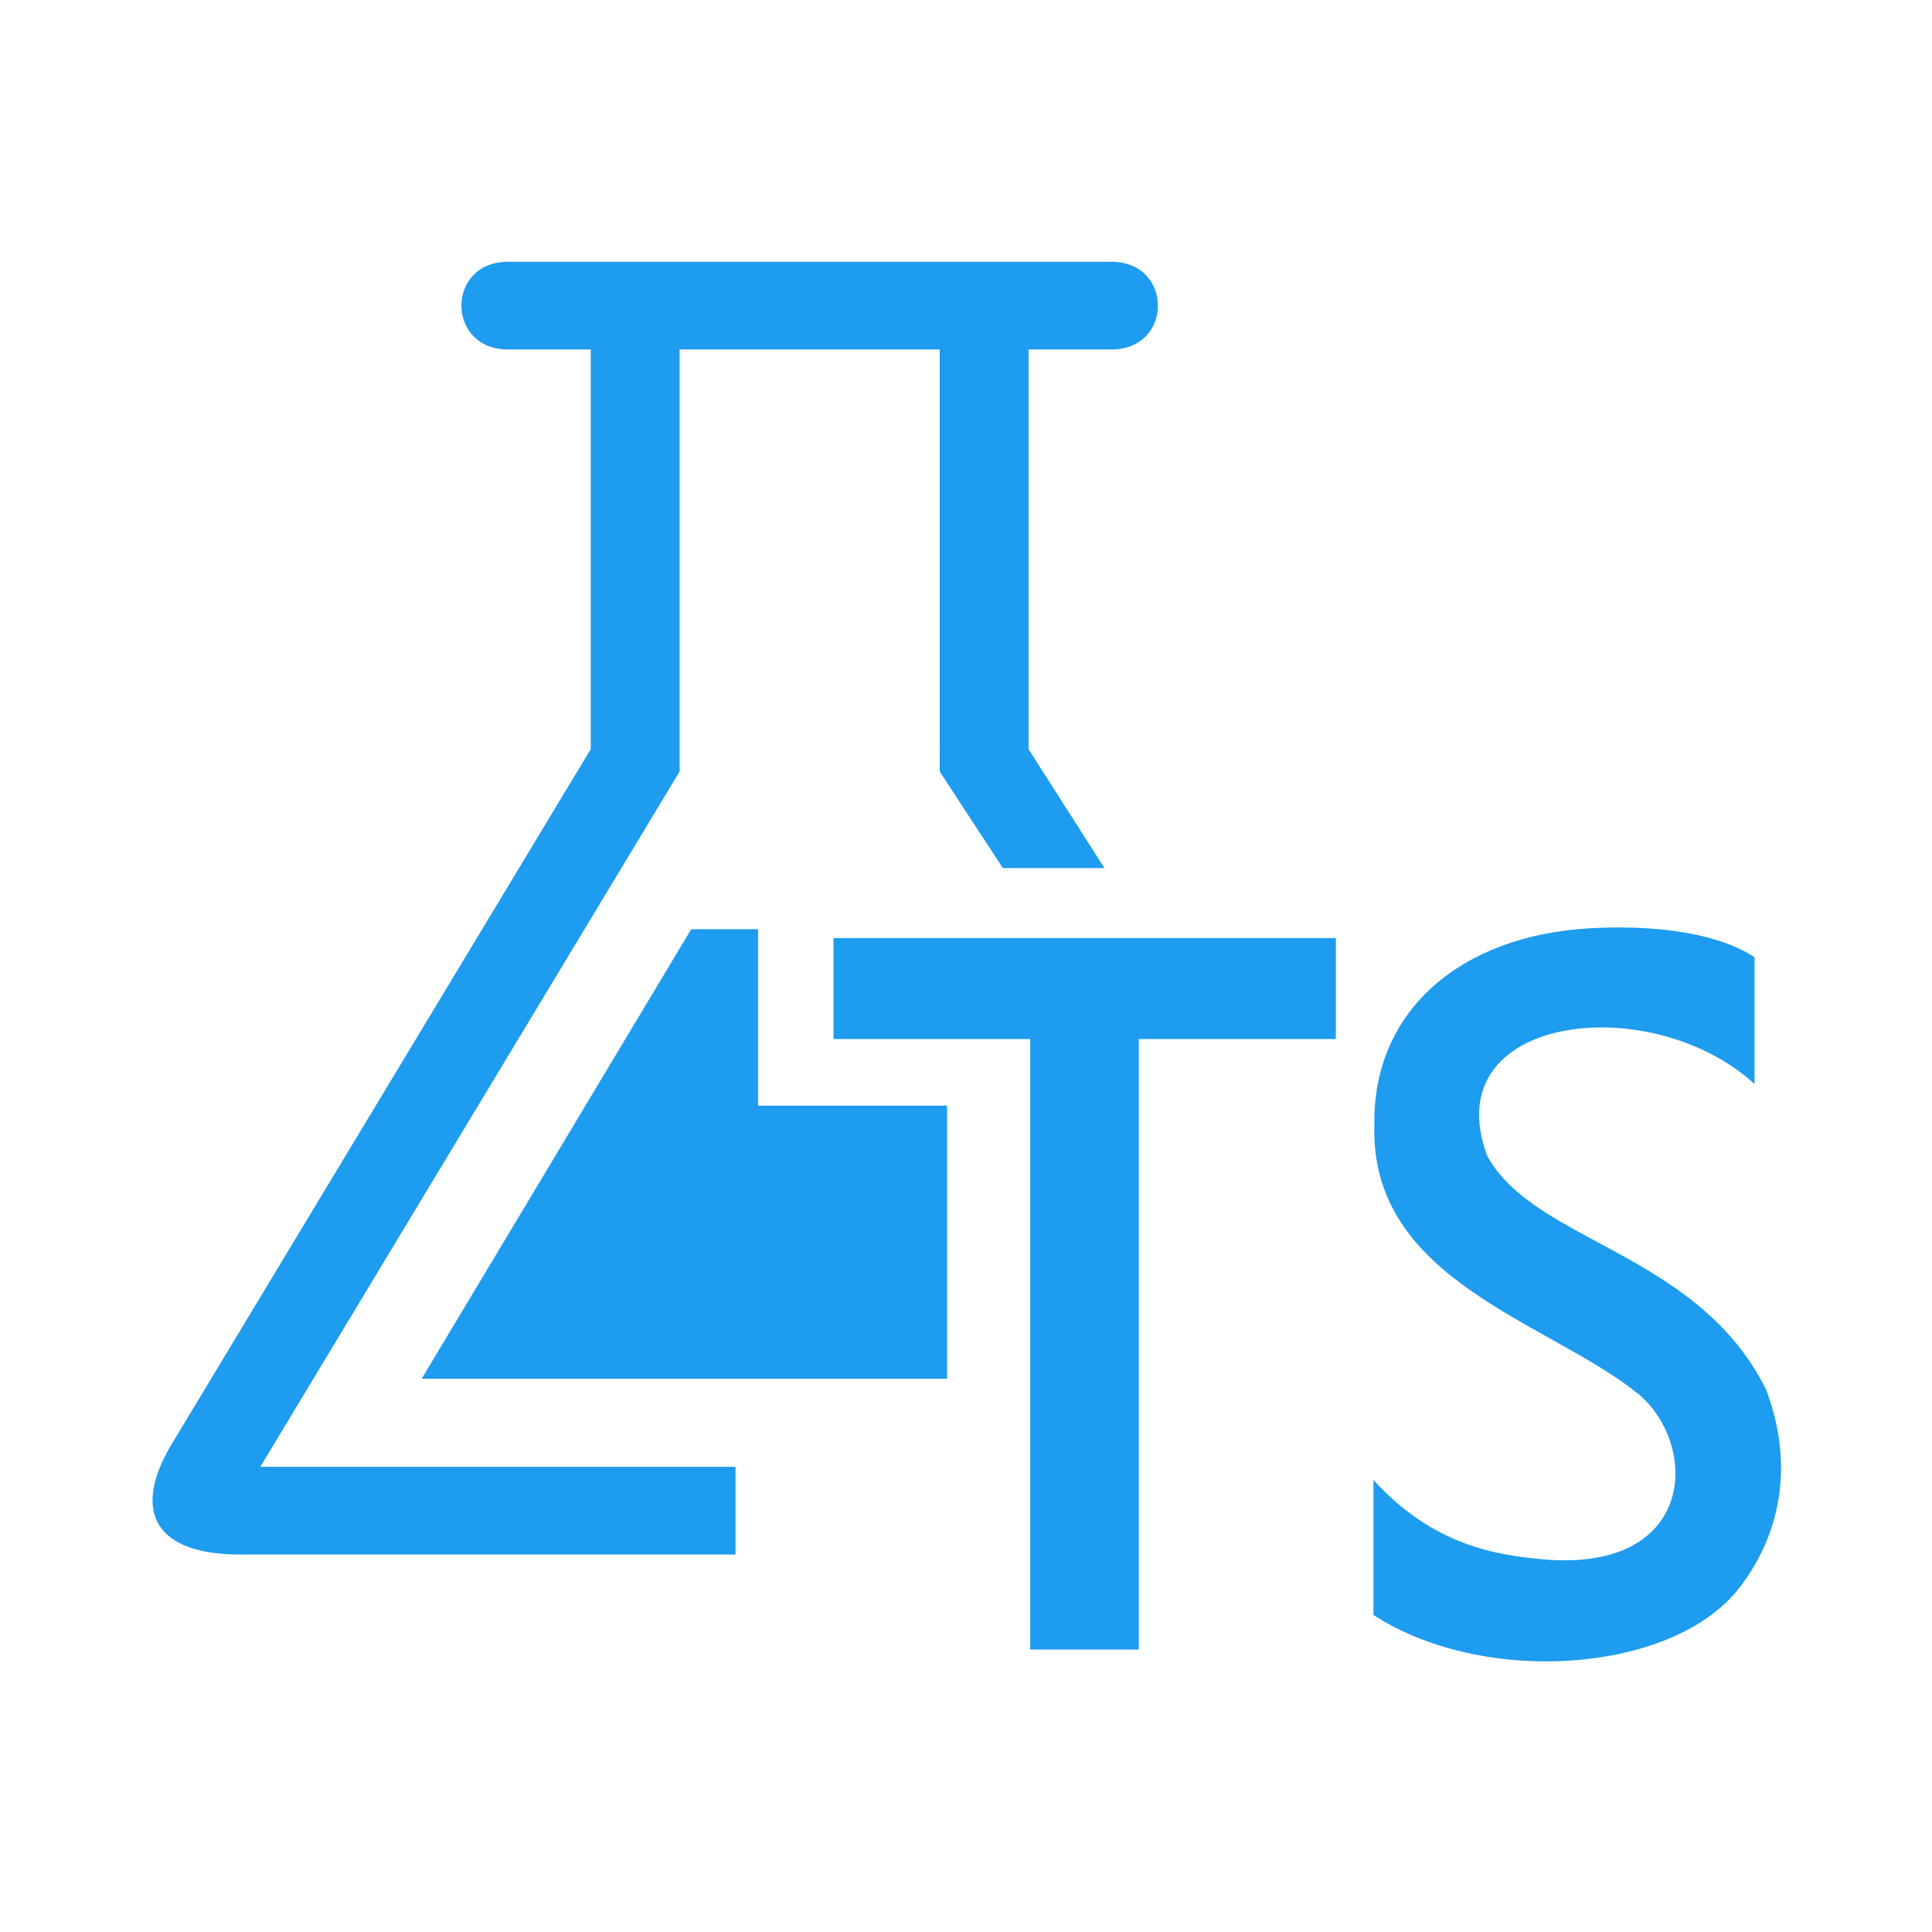 <!--
  - The MIT License (MIT)
  -
  - Copyright (c) 2015-2022 Elior "Mallowigi" Boukhobza
  -
  - Permission is hereby granted, free of charge, to any person obtaining a copy
  - of this software and associated documentation files (the "Software"), to deal
  - in the Software without restriction, including without limitation the rights
  - to use, copy, modify, merge, publish, distribute, sublicense, and/or sell
  - copies of the Software, and to permit persons to whom the Software is
  - furnished to do so, subject to the following conditions:
  -
  - The above copyright notice and this permission notice shall be included in all
  - copies or substantial portions of the Software.
  -
  - THE SOFTWARE IS PROVIDED "AS IS", WITHOUT WARRANTY OF ANY KIND, EXPRESS OR
  - IMPLIED, INCLUDING BUT NOT LIMITED TO THE WARRANTIES OF MERCHANTABILITY,
  - FITNESS FOR A PARTICULAR PURPOSE AND NONINFRINGEMENT. IN NO EVENT SHALL THE
  - AUTHORS OR COPYRIGHT HOLDERS BE LIABLE FOR ANY CLAIM, DAMAGES OR OTHER
  - LIABILITY, WHETHER IN AN ACTION OF CONTRACT, TORT OR OTHERWISE, ARISING FROM,
  - OUT OF OR IN CONNECTION WITH THE SOFTWARE OR THE USE OR OTHER DEALINGS IN THE
  - SOFTWARE.
  -
  -
  -->

<svg version="1.1" xmlns="http://www.w3.org/2000/svg" x="0px" y="0px" width="16px" height="16px"
     viewBox="-48 -48 608 608" preserveAspectRatio="xMidYMid meet">
  <g big="true">
    <path id="file_type_ai.svg" class="i-color" fill="#1E9CEF"
        d="M33.914,413.611h149.55v27.595H27.494c-26.348,0-34.137-13.194-21.729-34.309l132.144-219.145V61.975h-26.075c-19.504,0-19.504-27.595,0-27.595h189.93c19.505,0,19.505,27.595,0,27.595h-26.076v125.778l23.864,37.418h-31.975l-19.852-30.368V61.975h-81.854v132.828L33.914,413.611z M190.555,299.949v-55.525h-21.04L84.691,385.906h165.362v-85.957H190.555z M372.392,247.212H214.307v31.772h61.899V471.12l34.16,0V278.984h62.027V247.212z M507.81,389.345c-21.588-43.485-72.887-46.185-87.805-73.644c-16.481-44.475,51.49-52.511,84.146-22.548v-39.923c-13.914-8.986-36.039-9.952-51.559-9.114c-40.96,2.212-68.484,26.011-68.073,61.463c-1.765,49.487,54.745,62.229,83.121,85.131c19.271,16.353,17.892,56.01-29.717,52.048c-15.24-1.4-34.799-4.35-53.702-24.994v42.47c34.727,22.573,94.454,18.43,115.276-8.701C511.872,435.408,516.972,413.809,507.81,389.345z" />
  </g>
</svg>
